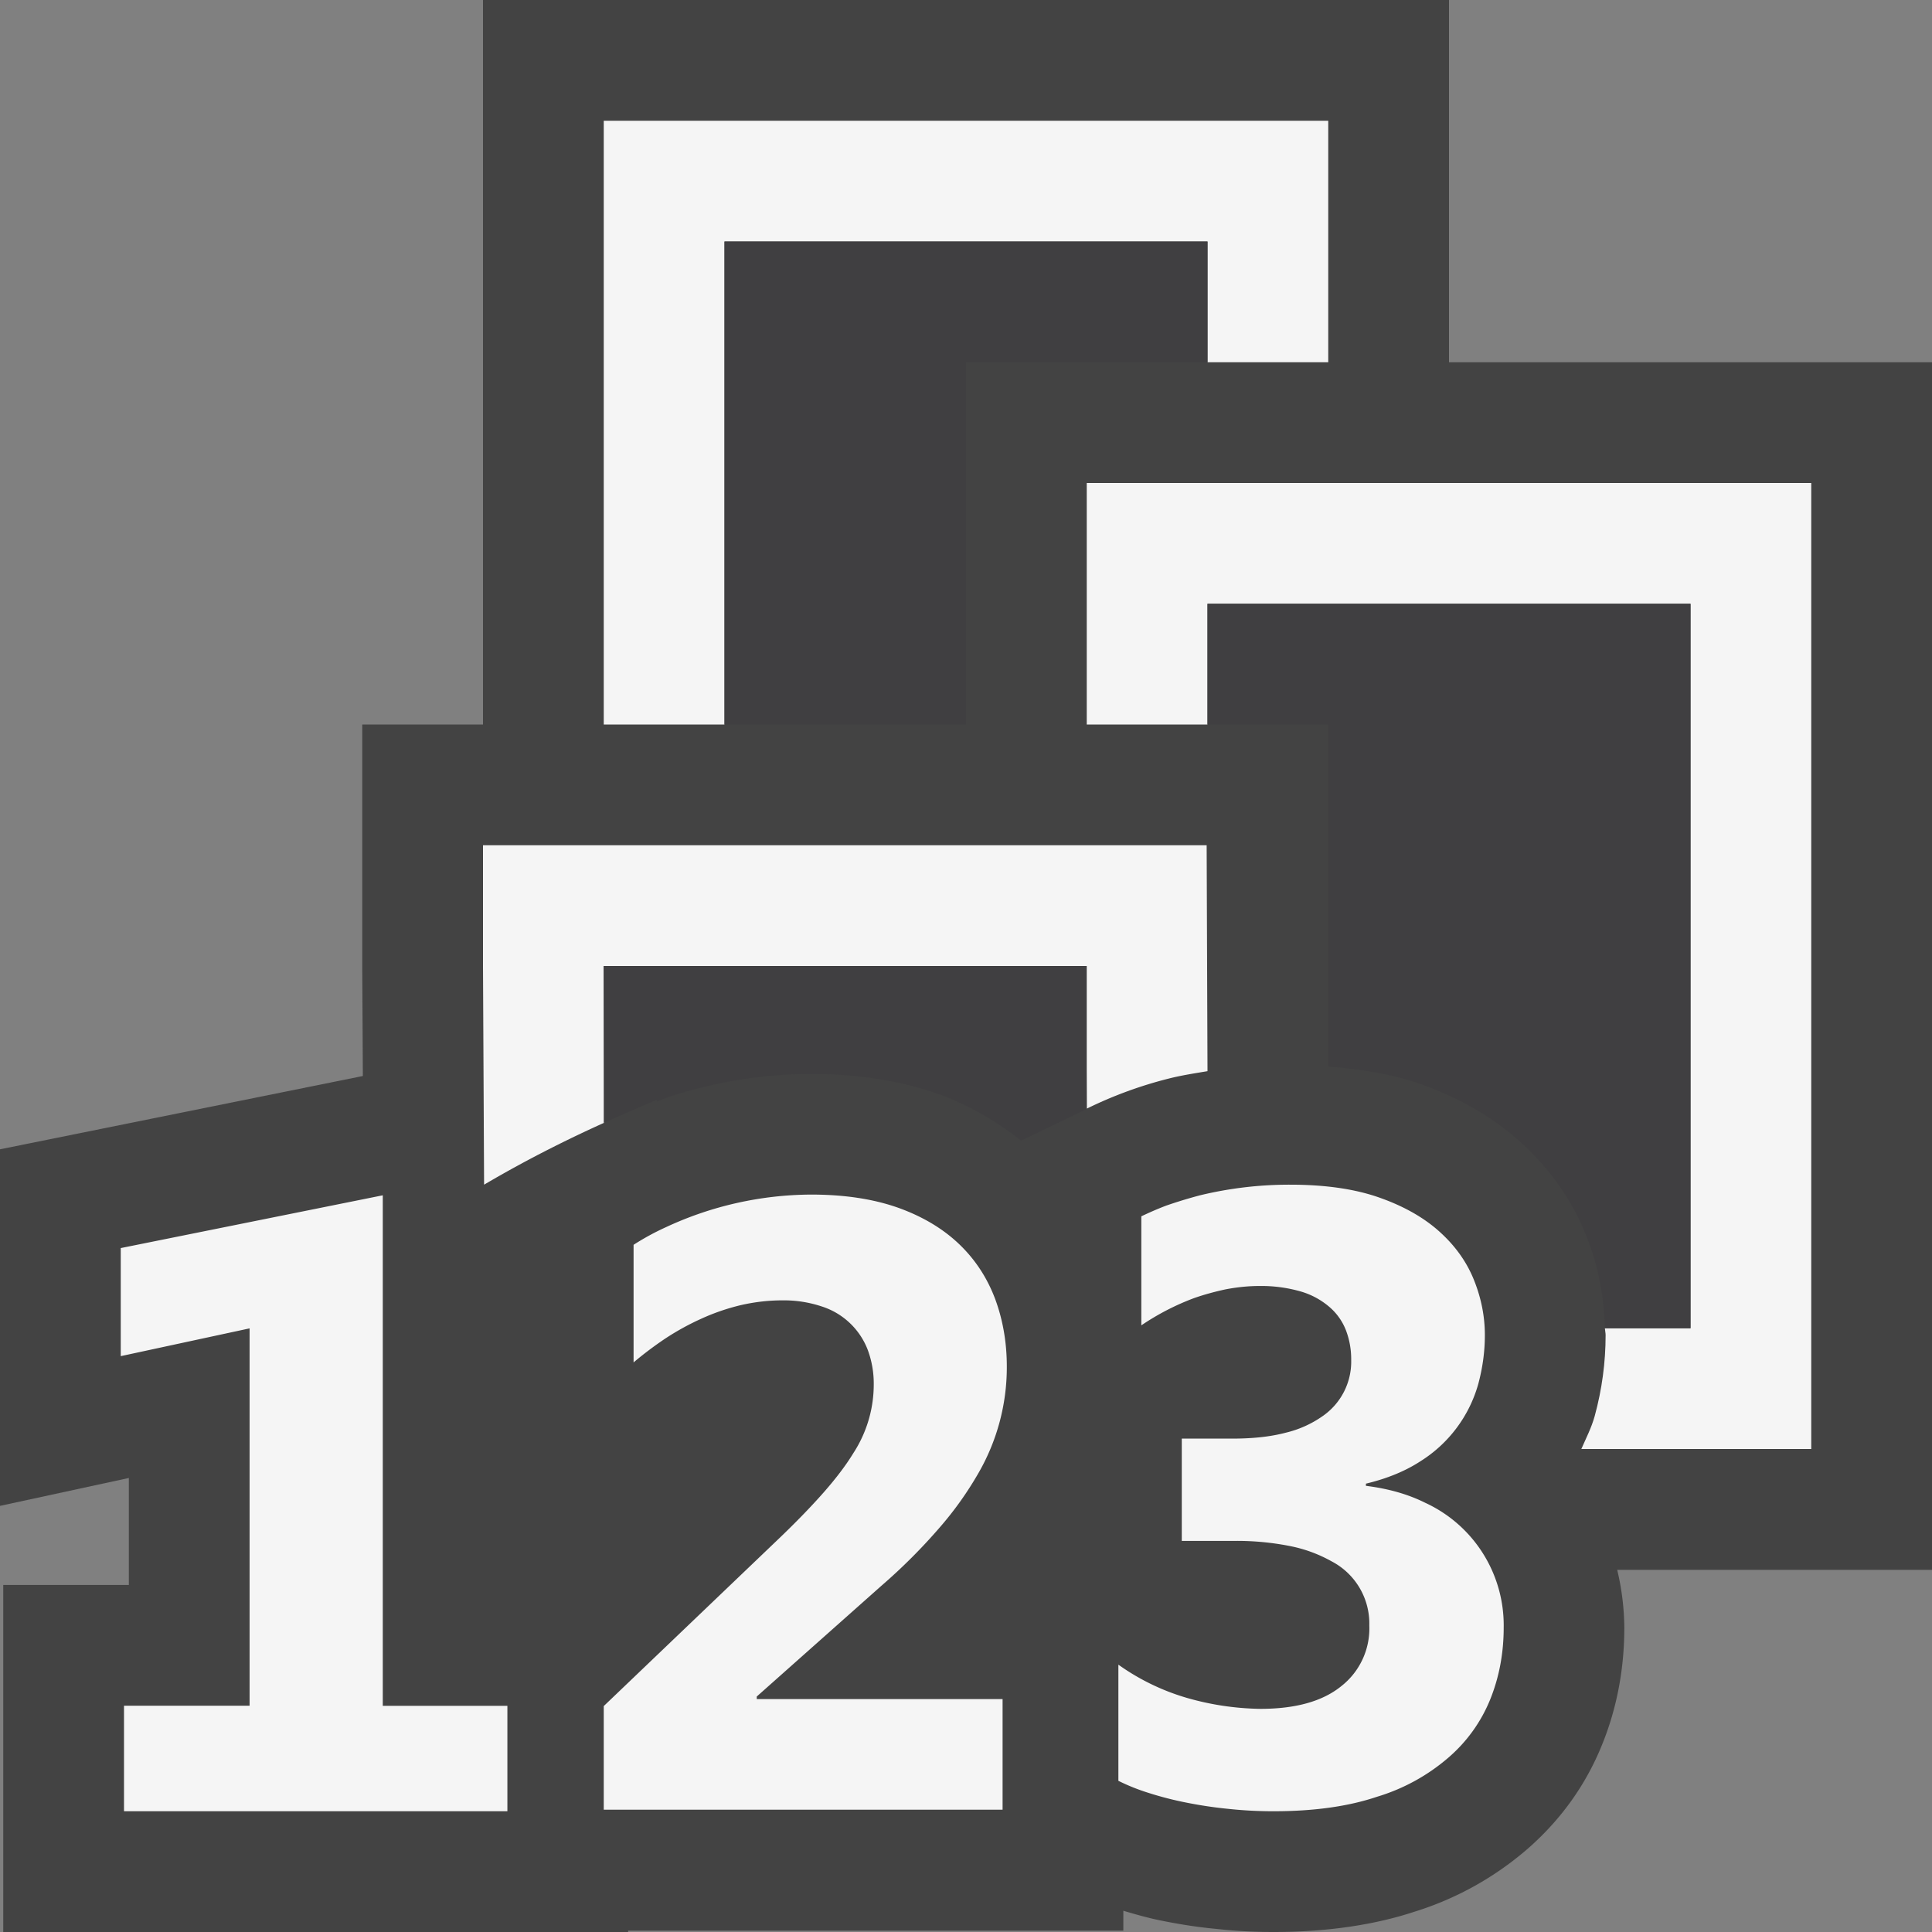 <svg xmlns="http://www.w3.org/2000/svg" viewBox="0 0 16 16"><rect x="0" y="0" width="16" height="16" fill="#808080" stroke="none"/><style>.st0{opacity:0}.st0,.st1{fill:#434343}.st2{fill:#f5f5f5}.st3{fill:#403F41}</style><g id="outline"><path class="st0" d="M0 0h16v16H0z"/><path class="st1" d="M16 3h-4V0H4v6H3v2.005l.005.906L0 9.518v2.953l1.067-.231v.886H.027V16h5.175v-.011h4.101v-.165c.105.031.212.062.331.085.145.029.295.052.436.065.159.018.32.026.477.026.439 0 .834-.058 1.167-.168a2.61 2.61 0 0 0 .943-.526c.274-.241.479-.53.611-.858.123-.303.184-.629.184-.97a2.14 2.14 0 0 0-.059-.477H16V3z"/></g><g id="icon_x5F_bg"><path class="st2" d="M1.027 15v-.874h1.04v-3.125L1 11.231v-.895l2.17-.437v4.228h1.032V15H1.027zM5 14.989v-.86l1.438-1.375c.151-.144.278-.275.382-.393.102-.116.185-.225.246-.325a1.043 1.043 0 0 0 .17-.574.801.801 0 0 0-.049-.281.604.604 0 0 0-.38-.361.993.993 0 0 0-.327-.051c-.119 0-.234.014-.347.04-.112.027-.22.064-.325.112a2.14 2.14 0 0 0-.298.164 2.961 2.961 0 0 0-.263.198v-.974a2.1 2.1 0 0 1 .268-.146 2.876 2.876 0 0 1 1.203-.27c.277 0 .518.037.723.11.203.073.372.175.505.303.134.129.231.28.296.453.064.174.096.36.096.558a1.752 1.752 0 0 1-.233.879 2.832 2.832 0 0 1-.322.453 4.69 4.69 0 0 1-.484.484l-1.032.917v.021h2.036v.916H5zM12.453 13.477c0 .213-.037.411-.111.595a1.258 1.258 0 0 1-.346.483 1.616 1.616 0 0 1-.592.325c-.24.081-.527.12-.857.12-.121 0-.244-.006-.367-.019a3.547 3.547 0 0 1-.352-.052 2.795 2.795 0 0 1-.316-.081 1.686 1.686 0 0 1-.25-.1v-.962a1.884 1.884 0 0 0 .57.276 2.308 2.308 0 0 0 .606.09c.293 0 .516-.063.67-.188a.607.607 0 0 0 .232-.502.581.581 0 0 0-.311-.531 1.164 1.164 0 0 0-.35-.128 2.254 2.254 0 0 0-.441-.042h-.451v-.847h.416c.174 0 .32-.016.445-.049a.887.887 0 0 0 .305-.137.548.548 0 0 0 .237-.465.671.671 0 0 0-.043-.245.486.486 0 0 0-.137-.194.635.635 0 0 0-.236-.128 1.18 1.18 0 0 0-.342-.046c-.096 0-.189.01-.283.028-.092.02-.18.044-.262.073a2.072 2.072 0 0 0-.435.225v-.903c.057-.027.125-.058.207-.089.081-.028.173-.057.279-.085a3.153 3.153 0 0 1 .746-.088c.293 0 .543.036.748.11.205.073.371.17.498.287.129.118.221.251.279.398.059.149.088.299.088.45 0 .143-.02.277-.055.407a1.108 1.108 0 0 1-.481.64c-.123.08-.273.142-.449.184v.018c.184.023.348.069.49.14a1.117 1.117 0 0 1 .651 1.032zM6 2h4v1h1V1H5v5h1zM5.006 9.297L4.999 8h3.995L9 9.181l.011-.005a3.44 3.44 0 0 1 .669-.244c.102-.026.212-.043.32-.061L9.993 7H4v1l.009 1.811c.379-.223.72-.389.997-.514z"/><path class="st2" d="M9 4v2h1V5h4v6h-.709c.001.019.006.038.006.057 0 .225-.03.449-.09.669-.027.098-.072.184-.111.274H15V4H9z"/></g><g id="icon_x5F_fg"><path class="st3" d="M8 3h2V2H6v4h2zM5.438 9.109l.002.014c.042-.015.075-.032.119-.046.173-.055.353-.099.547-.132.197-.033.402-.051.614-.051.39 0 .746.057 1.059.169.259.094.479.228.678.383L9 9.184V8H5v1.3c.177-.08.333-.148.438-.191zM10 5v1h1v2.833c.28.022.542.064.771.147.326.116.609.282.837.493.235.216.415.474.53.764.099.248.147.505.152.763H14V5h-4z"/></g></svg>